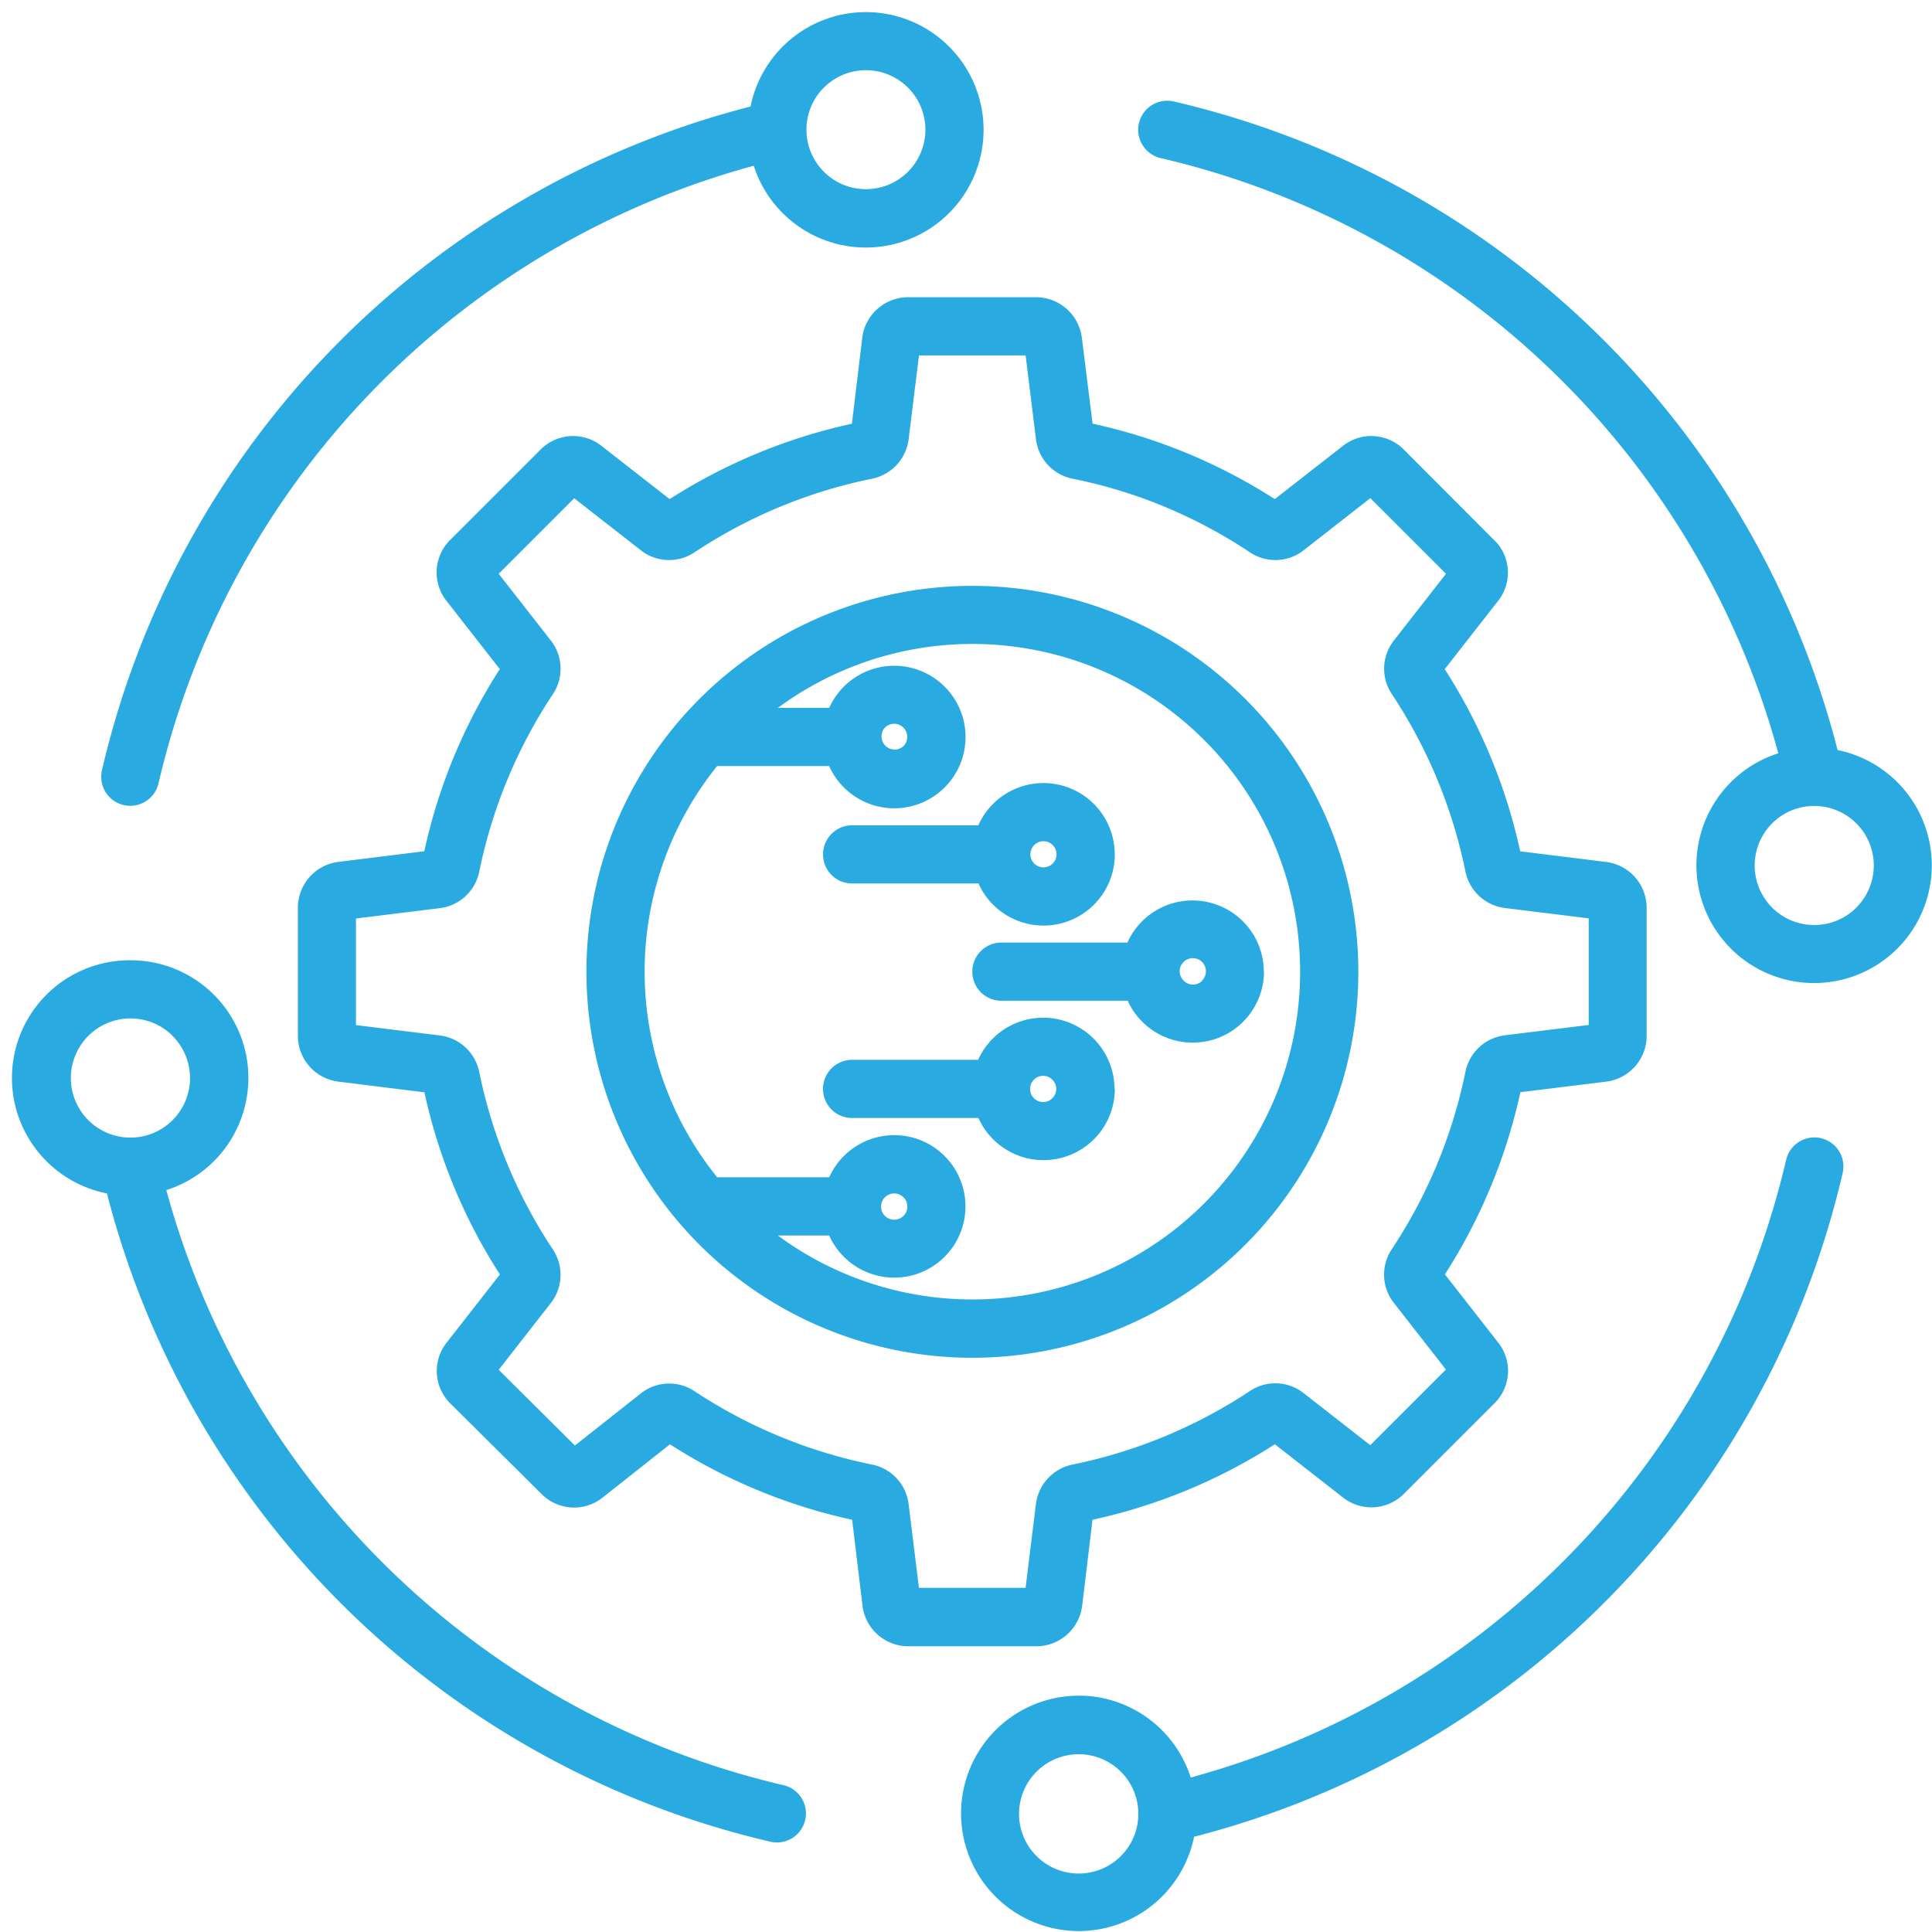 <svg xmlns="http://www.w3.org/2000/svg" width="56" height="56" viewBox="0 0 56 56">
  <g id="rc-automation" transform="translate(-595 -691)">
    <rect id="Rectangle_41" data-name="Rectangle 41" width="56" height="56" rx="6" transform="translate(595 691)" fill="#fff" opacity="0"/>
    <g id="Automation" transform="translate(595.348 691.35)">
      <path id="Path_323" data-name="Path 323" d="M36.293,16.929a16.1,16.1,0,0,1,5.281,2.187l1.978-1.545h0a1.329,1.329,0,0,1,1.76.106l2.7,2.707a1.322,1.322,0,0,1,.034,1.683L46.5,24.045a16.094,16.094,0,0,1,2.188,5.28l2.494.309h0a1.339,1.339,0,0,1,1.171,1.323v3.716A1.339,1.339,0,0,1,51.187,36l-2.494.307h0a16.115,16.115,0,0,1-2.188,5.28l1.545,1.977a1.32,1.32,0,0,1-.106,1.758l-2.63,2.629a1.329,1.329,0,0,1-1.76.106l-1.978-1.545A16.11,16.11,0,0,1,36.291,48.7l-.3,2.494a1.339,1.339,0,0,1-1.323,1.173H30.947a1.339,1.339,0,0,1-1.323-1.173l-.3-2.494a16.1,16.1,0,0,1-5.281-2.187l-1.953,1.545a1.328,1.328,0,0,1-1.758-.094l-2.654-2.634v0a1.324,1.324,0,0,1-.109-1.763l1.545-1.977a16.042,16.042,0,0,1-2.188-5.28L14.429,36h0a1.339,1.339,0,0,1-1.171-1.323V30.955a1.341,1.341,0,0,1,1.171-1.323l2.494-.309h0a16.042,16.042,0,0,1,2.188-5.28l-1.545-1.977a1.328,1.328,0,0,1,.1-1.76l2.63-2.629a1.329,1.329,0,0,1,1.76-.106l1.978,1.545a16.178,16.178,0,0,1,5.283-2.185l.3-2.494a1.343,1.343,0,0,1,1.323-1.173h3.719a1.343,1.343,0,0,1,1.323,1.173ZM8.4,32.483a3.411,3.411,0,0,0-.676,6.758A25.917,25.917,0,0,0,26.968,58.035a.841.841,0,0,0,.377-1.639,24.25,24.25,0,0,1-17.9-17.251A3.411,3.411,0,0,0,8.4,32.483Zm1.224,2.19A1.727,1.727,0,1,1,7.745,34.3a1.73,1.73,0,0,1,1.881.372ZM32.611,26.01a2.066,2.066,0,0,1-3.953.843H25.411a9.5,9.5,0,0,0,0,11.92h3.248a2.065,2.065,0,1,1,0,1.688H27.171a9.5,9.5,0,1,0,0-15.293h1.487a2.067,2.067,0,0,1,3.953.843Zm-1.8.268v0a.383.383,0,0,0,0-.538.379.379,0,0,0-.538,0,.381.381,0,0,0,.538.538Zm6.124,3.136a2.066,2.066,0,0,0-3.953-.843H29.344a.844.844,0,0,0-.611,1.446.839.839,0,0,0,.611.239h3.641a2.067,2.067,0,0,0,3.953-.843Zm-1.8.268h0a.379.379,0,1,0-.531,0,.381.381,0,0,0,.531,0Zm6.121,3.131a2.067,2.067,0,0,0-3.953-.843H33.671a.841.841,0,0,0-.864.843.841.841,0,0,0,.864.843h3.641a2.067,2.067,0,0,0,3.95-.843Zm-1.8.268a.38.38,0,1,0-.526-.01A.38.38,0,0,0,39.467,33.081Zm-2.528,3.131a2.067,2.067,0,0,0-3.953-.843H29.344a.841.841,0,0,0-.864.843.841.841,0,0,0,.864.843h3.641a2.067,2.067,0,0,0,3.953-.843Zm-1.8.268h0a.379.379,0,1,0-.536,0,.376.376,0,0,0,.536,0ZM35.888,53.8a3.411,3.411,0,1,0,3.347,4.088,25.916,25.916,0,0,0,18.8-19.24.841.841,0,1,0-1.64-.377,24.256,24.256,0,0,1-17.258,17.9,3.407,3.407,0,0,0-3.25-2.373ZM37.11,56v0a1.729,1.729,0,1,1-1.881-.372,1.728,1.728,0,0,1,1.881.372Zm20.778-29.61a25.926,25.926,0,0,0-19.242-18.8.842.842,0,0,0-.377,1.642,24.25,24.25,0,0,1,17.9,17.251,3.411,3.411,0,1,0,1.714-.094Zm.543,2.125v0a1.726,1.726,0,1,1-1.881-.374,1.73,1.73,0,0,1,1.881.374ZM29.726,5a3.411,3.411,0,0,0-3.347,2.736,25.917,25.917,0,0,0-18.8,19.24.841.841,0,0,0,1.64.377,24.25,24.25,0,0,1,17.253-17.9A3.412,3.412,0,1,0,29.725,5Zm1.219,2.192a1.724,1.724,0,1,1-1.881-.377,1.723,1.723,0,0,1,1.881.377Zm-.133,32.7h0a.381.381,0,1,0-.538,0,.383.383,0,0,0,.538,0Zm-9.19-7.074A11.187,11.187,0,1,0,24.9,24.906,11.182,11.182,0,0,0,21.622,32.813ZM38.385,19.338a14.353,14.353,0,0,0-2.673-.814,1.331,1.331,0,0,1-1.06-1.142l-.3-2.431H31.261l-.3,2.431A1.337,1.337,0,0,1,29.9,18.525a14.526,14.526,0,0,0-5.146,2.134A1.324,1.324,0,0,1,23.2,20.6l-1.932-1.509L19.079,21.28l1.509,1.932v0a1.327,1.327,0,0,1,.063,1.555,14.567,14.567,0,0,0-2.135,5.145,1.331,1.331,0,0,1-1.142,1.06l-2.432.3v3.09l2.432.3a1.337,1.337,0,0,1,1.142,1.062,14.567,14.567,0,0,0,2.135,5.145,1.324,1.324,0,0,1-.063,1.552l-1.509,1.932,2.209,2.195,1.91-1.509a1.324,1.324,0,0,1,1.557-.065A14.57,14.57,0,0,0,29.9,47.1a1.331,1.331,0,0,1,1.06,1.142l.3,2.431h3.091l.3-2.431A1.337,1.337,0,0,1,35.711,47.1a14.57,14.57,0,0,0,5.146-2.134,1.324,1.324,0,0,1,1.553.063l1.932,1.509,2.193-2.192-1.509-1.932a1.324,1.324,0,0,1-.063-1.552A14.567,14.567,0,0,0,47.1,35.718a1.331,1.331,0,0,1,1.142-1.06l2.432-.3v-3.09l-2.432-.3A1.337,1.337,0,0,1,47.1,29.909a14.567,14.567,0,0,0-2.135-5.145,1.324,1.324,0,0,1,.063-1.552l1.509-1.932-2.193-2.192L42.41,20.6v0a1.324,1.324,0,0,1-1.553.06,14.555,14.555,0,0,0-2.473-1.321Z" transform="translate(-4.972 -4.999)" fill="#29abe2" fill-rule="evenodd"/>
    </g>
  </g>
</svg>
